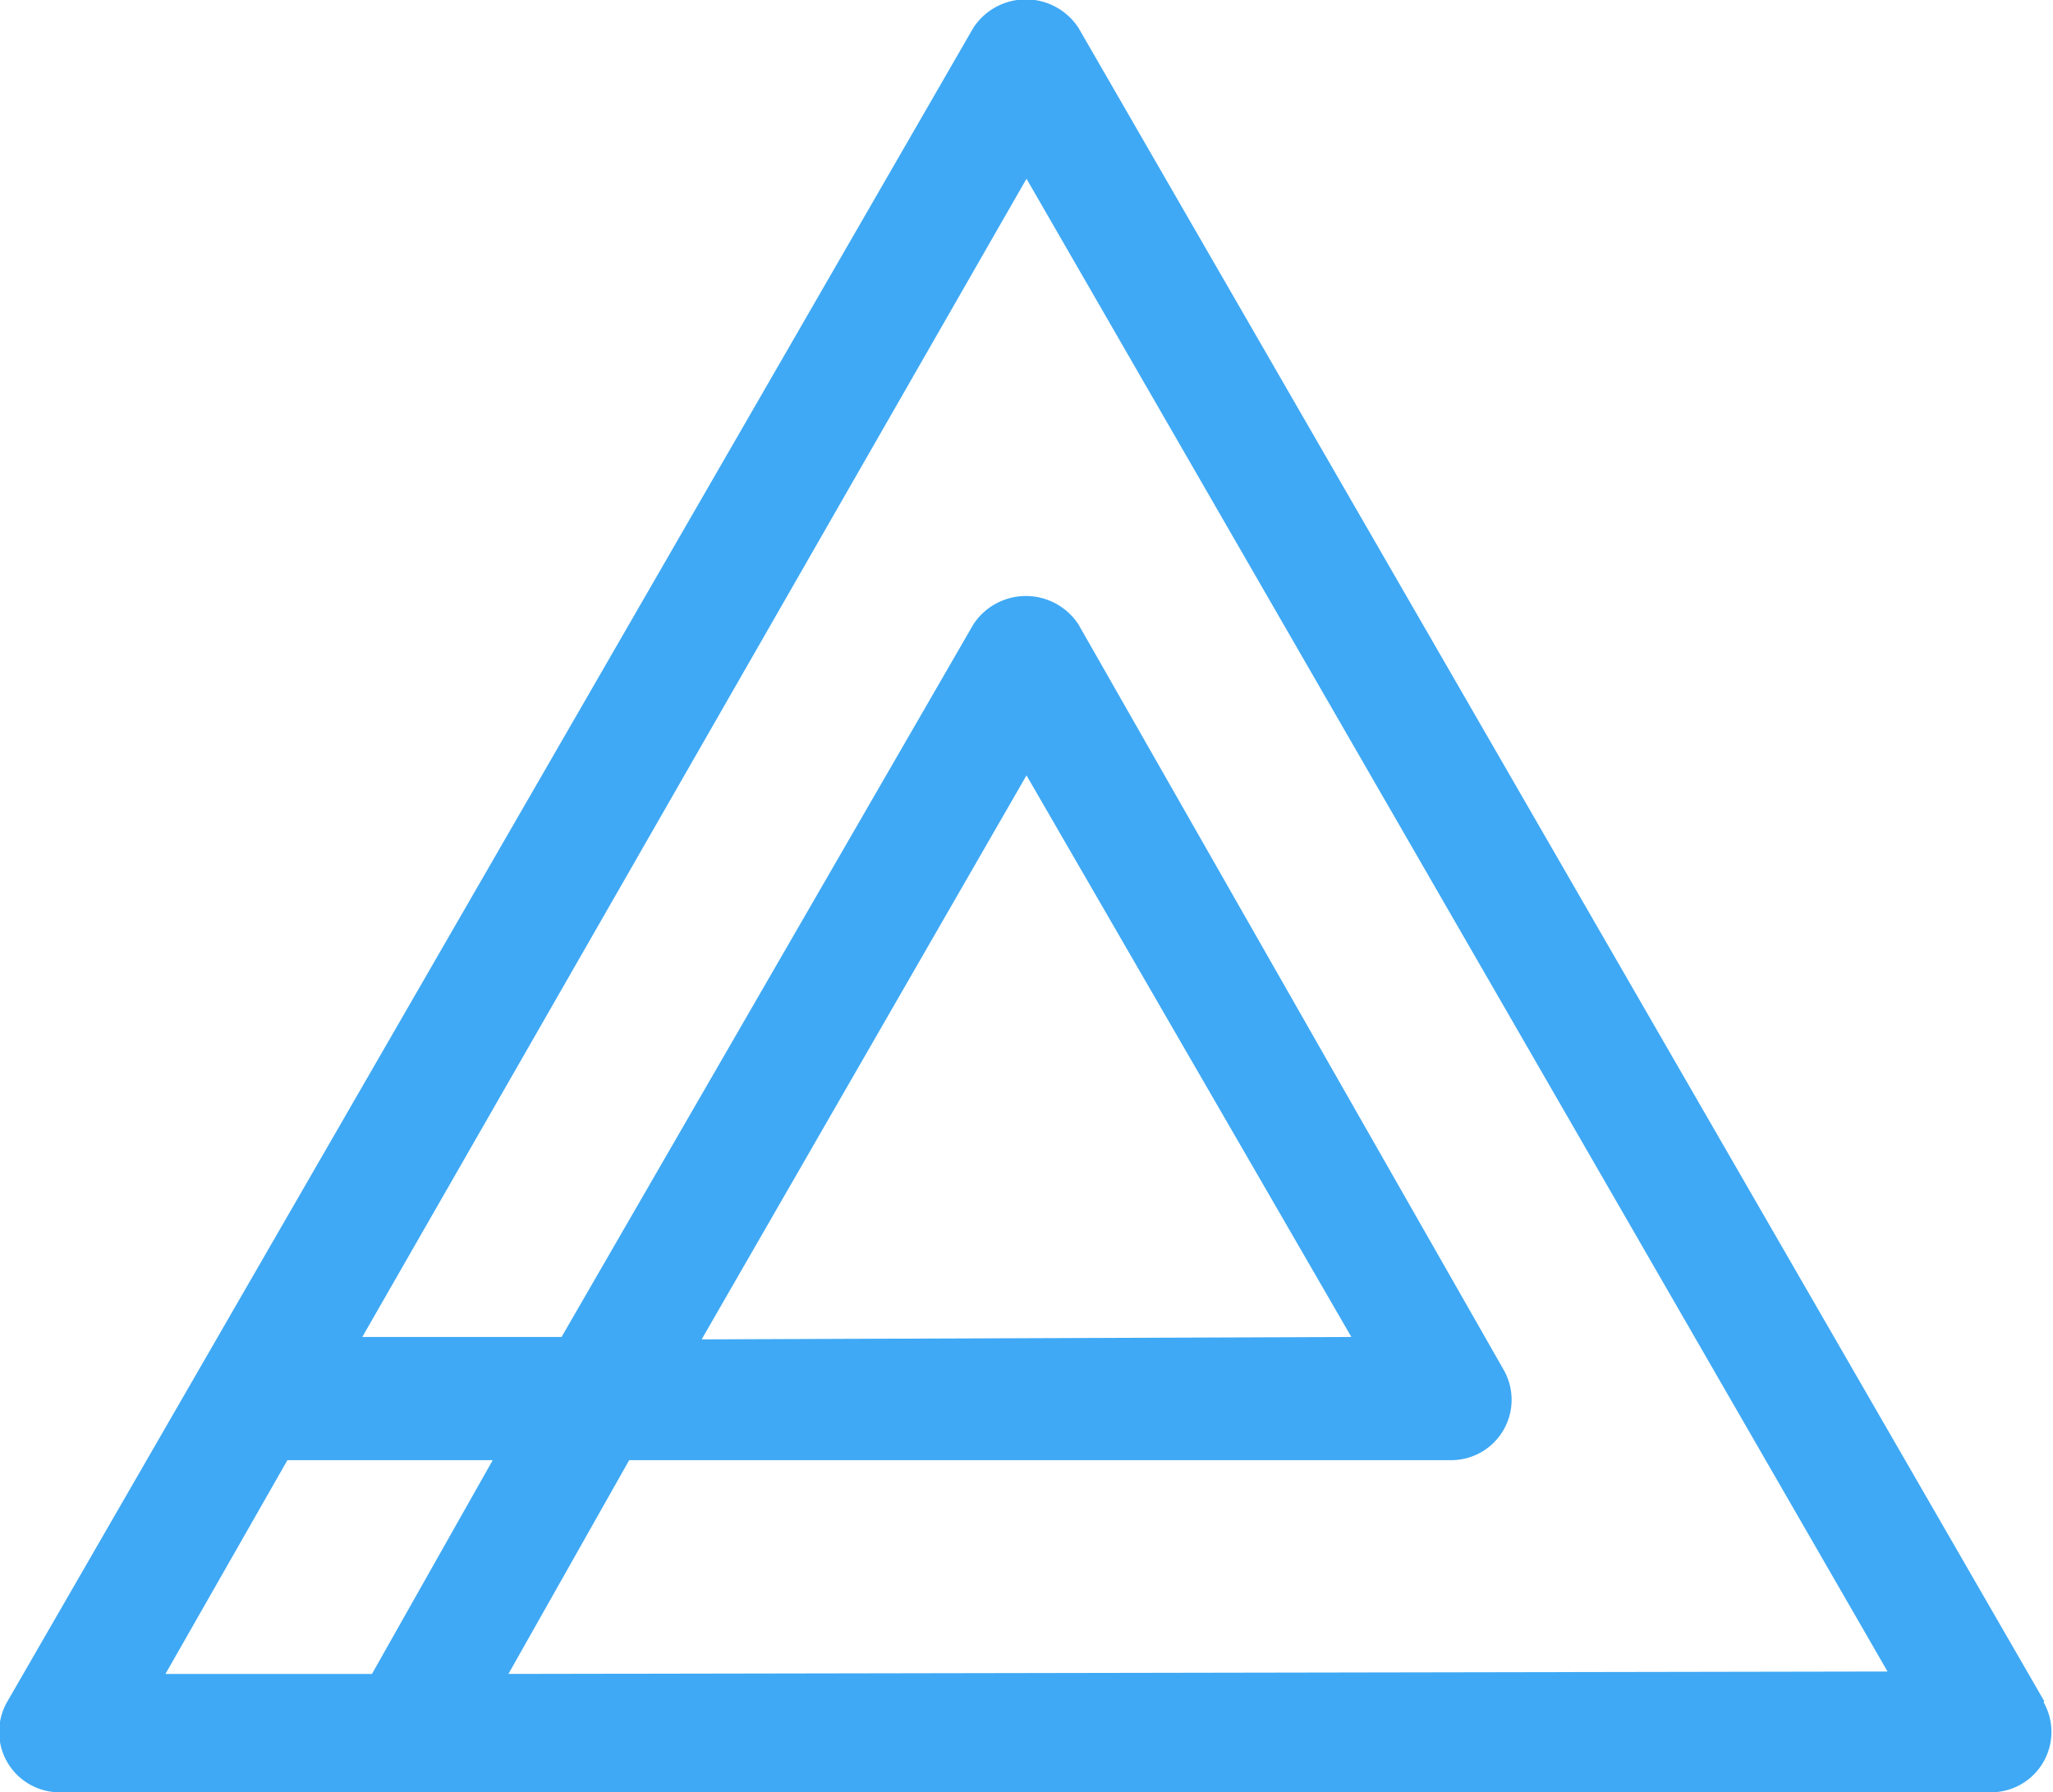 <svg id="Layer_1" data-name="Layer 1" xmlns="http://www.w3.org/2000/svg" viewBox="0 0 17 14.84">
  <defs>
    <style>
      .cls-1 {
        fill: #3fa9f5;
      }
    </style>
  </defs>
  <title>legal-entity-icon</title>
  <path class="cls-1" d="M16.93,14.11,8.93.25a.52.52,0,0,0-.87,0l-8,13.86a.5.5,0,0,0,.43.75h16a.5.5,0,0,0,.43-.75Zm-14.55-2h1.7l-1,1.77H1.37Zm1.83,1.77,1-1.77h6.81a.5.5,0,0,0,.43-.75L8.93,5.19a.52.52,0,0,0-.87,0l-3.41,5.9H3L8.5,1.5l7.13,12.36Zm1.6-2.77L8.5,6.44l2.69,4.65Z" transform="translate(0 -0.02)"/>
</svg>
